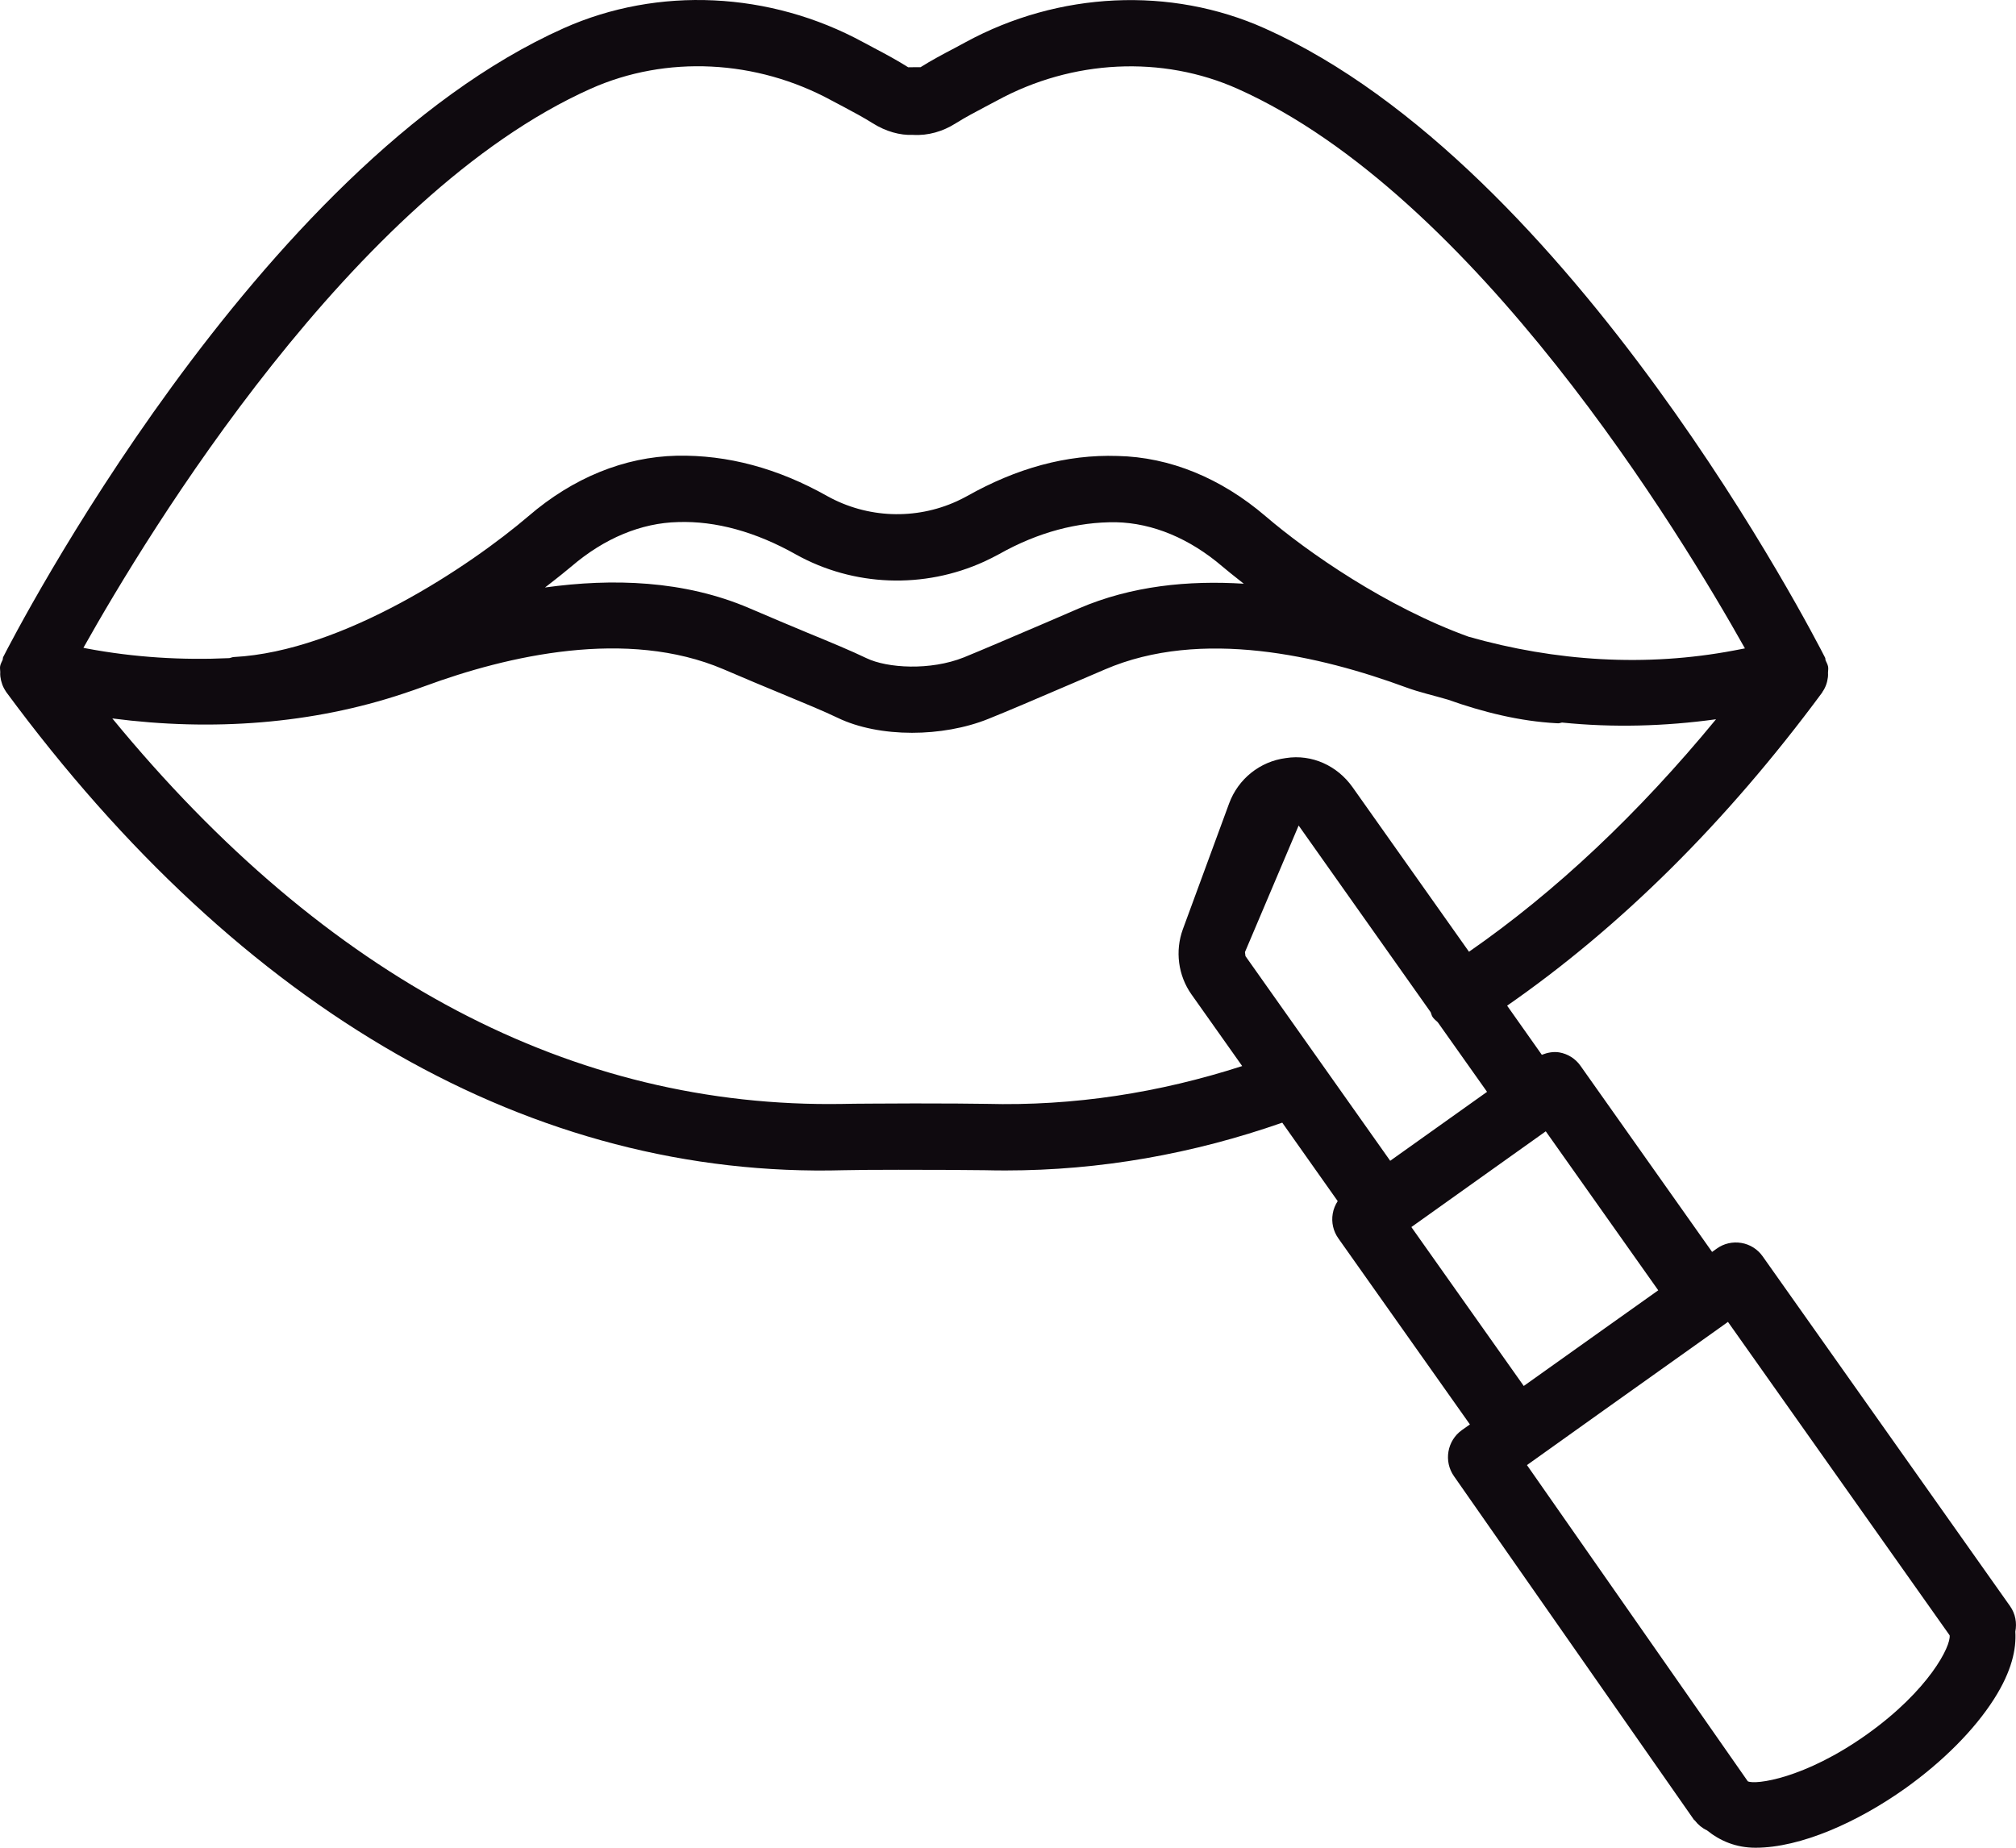 <svg width="24" height="22" viewBox="0 0 24 22" fill="none" xmlns="http://www.w3.org/2000/svg">
<path d="M23.929 19.123L20.985 14.96C20.925 14.874 20.833 14.816 20.73 14.799C20.628 14.782 20.522 14.805 20.437 14.867L20.382 14.906L18.816 12.691C18.756 12.605 18.664 12.547 18.561 12.53C18.491 12.519 18.421 12.533 18.355 12.559L17.942 11.974C19.279 11.045 20.542 9.803 21.693 8.245C21.694 8.243 21.694 8.241 21.695 8.239C21.732 8.188 21.753 8.127 21.761 8.062C21.764 8.044 21.762 8.028 21.762 8.01C21.762 7.985 21.768 7.962 21.763 7.937C21.758 7.91 21.744 7.888 21.734 7.864C21.729 7.853 21.733 7.841 21.727 7.83C21.606 7.592 18.725 1.979 15.057 0.338C13.936 -0.164 12.603 -0.102 11.492 0.504L11.364 0.573C11.234 0.641 11.087 0.719 10.959 0.8C10.958 0.8 10.812 0.8 10.812 0.801C10.684 0.72 10.538 0.641 10.408 0.573L10.277 0.503C9.166 -0.102 7.834 -0.165 6.713 0.335C3.045 1.974 0.159 7.585 0.038 7.823C0.032 7.833 0.036 7.846 0.031 7.857C0.021 7.881 0.007 7.903 0.002 7.93C-0.003 7.954 0.003 7.977 0.003 8.001C0.003 8.02 0.001 8.036 0.004 8.054C0.012 8.118 0.033 8.179 0.069 8.231C0.071 8.233 0.07 8.235 0.072 8.237C2.882 12.05 6.351 14.036 10.048 13.933C10.163 13.93 10.417 13.928 10.698 13.928C11.103 13.927 11.555 13.931 11.722 13.933C11.805 13.935 11.888 13.936 11.97 13.936C13.097 13.936 14.201 13.739 15.265 13.367L15.925 14.301C15.896 14.346 15.875 14.396 15.866 14.45C15.848 14.554 15.872 14.659 15.933 14.745L17.499 16.96L17.404 17.027C17.227 17.153 17.185 17.399 17.309 17.576L20.164 21.664C20.164 21.664 20.164 21.664 20.165 21.665C20.165 21.665 20.165 21.665 20.165 21.666C20.168 21.67 20.173 21.671 20.176 21.675C20.216 21.727 20.265 21.767 20.321 21.793C20.479 21.92 20.668 22 20.899 22C21.436 22 22.115 21.696 22.682 21.293C23.13 20.973 23.505 20.596 23.738 20.23C23.952 19.895 24.005 19.631 23.992 19.427C24.012 19.324 23.994 19.215 23.929 19.123ZM0.993 7.713C1.764 6.338 4.203 2.321 7.033 1.056C7.932 0.655 9.004 0.708 9.901 1.197L10.041 1.271C10.153 1.331 10.28 1.398 10.392 1.469C10.546 1.565 10.714 1.613 10.87 1.606C11.048 1.617 11.226 1.565 11.378 1.468C11.489 1.398 11.617 1.331 11.73 1.271L11.868 1.198C12.765 0.708 13.838 0.656 14.737 1.059C17.563 2.324 20.002 6.345 20.773 7.72L20.643 7.745C19.596 7.943 18.521 7.876 17.483 7.581C16.508 7.229 15.569 6.577 15.067 6.147C14.535 5.691 13.925 5.442 13.304 5.429C12.694 5.409 12.1 5.576 11.512 5.907C11.472 5.929 11.432 5.949 11.391 5.968C10.9 6.192 10.326 6.172 9.849 5.907C9.26 5.575 8.66 5.414 8.056 5.426C7.433 5.44 6.823 5.688 6.293 6.144C5.6 6.736 4.082 7.756 2.783 7.823C2.764 7.824 2.748 7.833 2.729 7.836C2.169 7.862 1.599 7.828 1.031 7.721L0.993 7.713ZM14.807 6.95C14.149 6.909 13.472 6.974 12.844 7.244L12.443 7.417C12.021 7.597 11.708 7.732 11.475 7.827C11.075 7.987 10.562 7.956 10.314 7.836C10.135 7.75 9.905 7.654 9.613 7.534C9.414 7.451 9.184 7.355 8.922 7.242C8.143 6.908 7.289 6.884 6.488 6.995C6.643 6.876 6.762 6.779 6.803 6.744C7.195 6.408 7.634 6.226 8.073 6.216C8.522 6.201 8.999 6.333 9.476 6.602C10.162 6.984 10.999 7.015 11.718 6.686C11.777 6.659 11.836 6.629 11.895 6.597C12.36 6.335 12.832 6.213 13.286 6.218C13.724 6.228 14.163 6.411 14.556 6.748C14.591 6.778 14.687 6.856 14.807 6.95ZM14.184 11.84C14.185 11.84 14.185 11.841 14.185 11.841L14.788 12.693C13.803 13.011 12.786 13.171 11.739 13.143C11.594 13.14 11.236 13.138 10.882 13.138C10.527 13.14 10.17 13.14 10.029 13.144C6.831 13.197 3.887 11.659 1.337 8.554C2.528 8.709 3.719 8.62 4.803 8.258C4.889 8.23 4.973 8.2 5.056 8.17C6.045 7.805 7.465 7.479 8.612 7.968C8.878 8.083 9.111 8.179 9.313 8.263C9.588 8.377 9.806 8.467 9.973 8.547C10.217 8.665 10.532 8.725 10.857 8.725C11.17 8.725 11.492 8.67 11.767 8.559C12.006 8.463 12.323 8.327 12.752 8.143L13.153 7.971C14.3 7.476 15.72 7.809 16.738 8.184C16.901 8.244 17.07 8.281 17.236 8.33C17.655 8.479 18.093 8.588 18.53 8.611C18.537 8.611 18.543 8.612 18.551 8.612C18.566 8.612 18.58 8.605 18.595 8.603C19.204 8.665 19.819 8.648 20.429 8.564C19.505 9.687 18.52 10.616 17.488 11.332L16.102 9.373C15.921 9.117 15.618 8.977 15.308 9.026C14.999 9.066 14.74 9.274 14.632 9.567L14.082 11.063C13.987 11.322 14.025 11.614 14.184 11.84ZM14.827 11.384L14.821 11.336L15.46 9.829L17.032 12.052C17.04 12.07 17.042 12.089 17.053 12.106C17.07 12.133 17.094 12.15 17.116 12.171L17.703 13L17.255 13.319L16.55 13.821L14.827 11.384ZM16.802 14.61L17.728 13.95L18.402 13.47L19.741 15.363L19.101 15.818L18.14 16.502L16.802 14.61ZM22.227 20.649C21.482 21.18 20.895 21.253 20.807 21.209L18.178 17.444L19.099 16.787L20.517 15.778C20.517 15.778 20.517 15.777 20.518 15.777L20.571 15.739L23.21 19.471C23.227 19.597 22.966 20.122 22.227 20.649Z" fill="#0F0A0F"/>
</svg>
